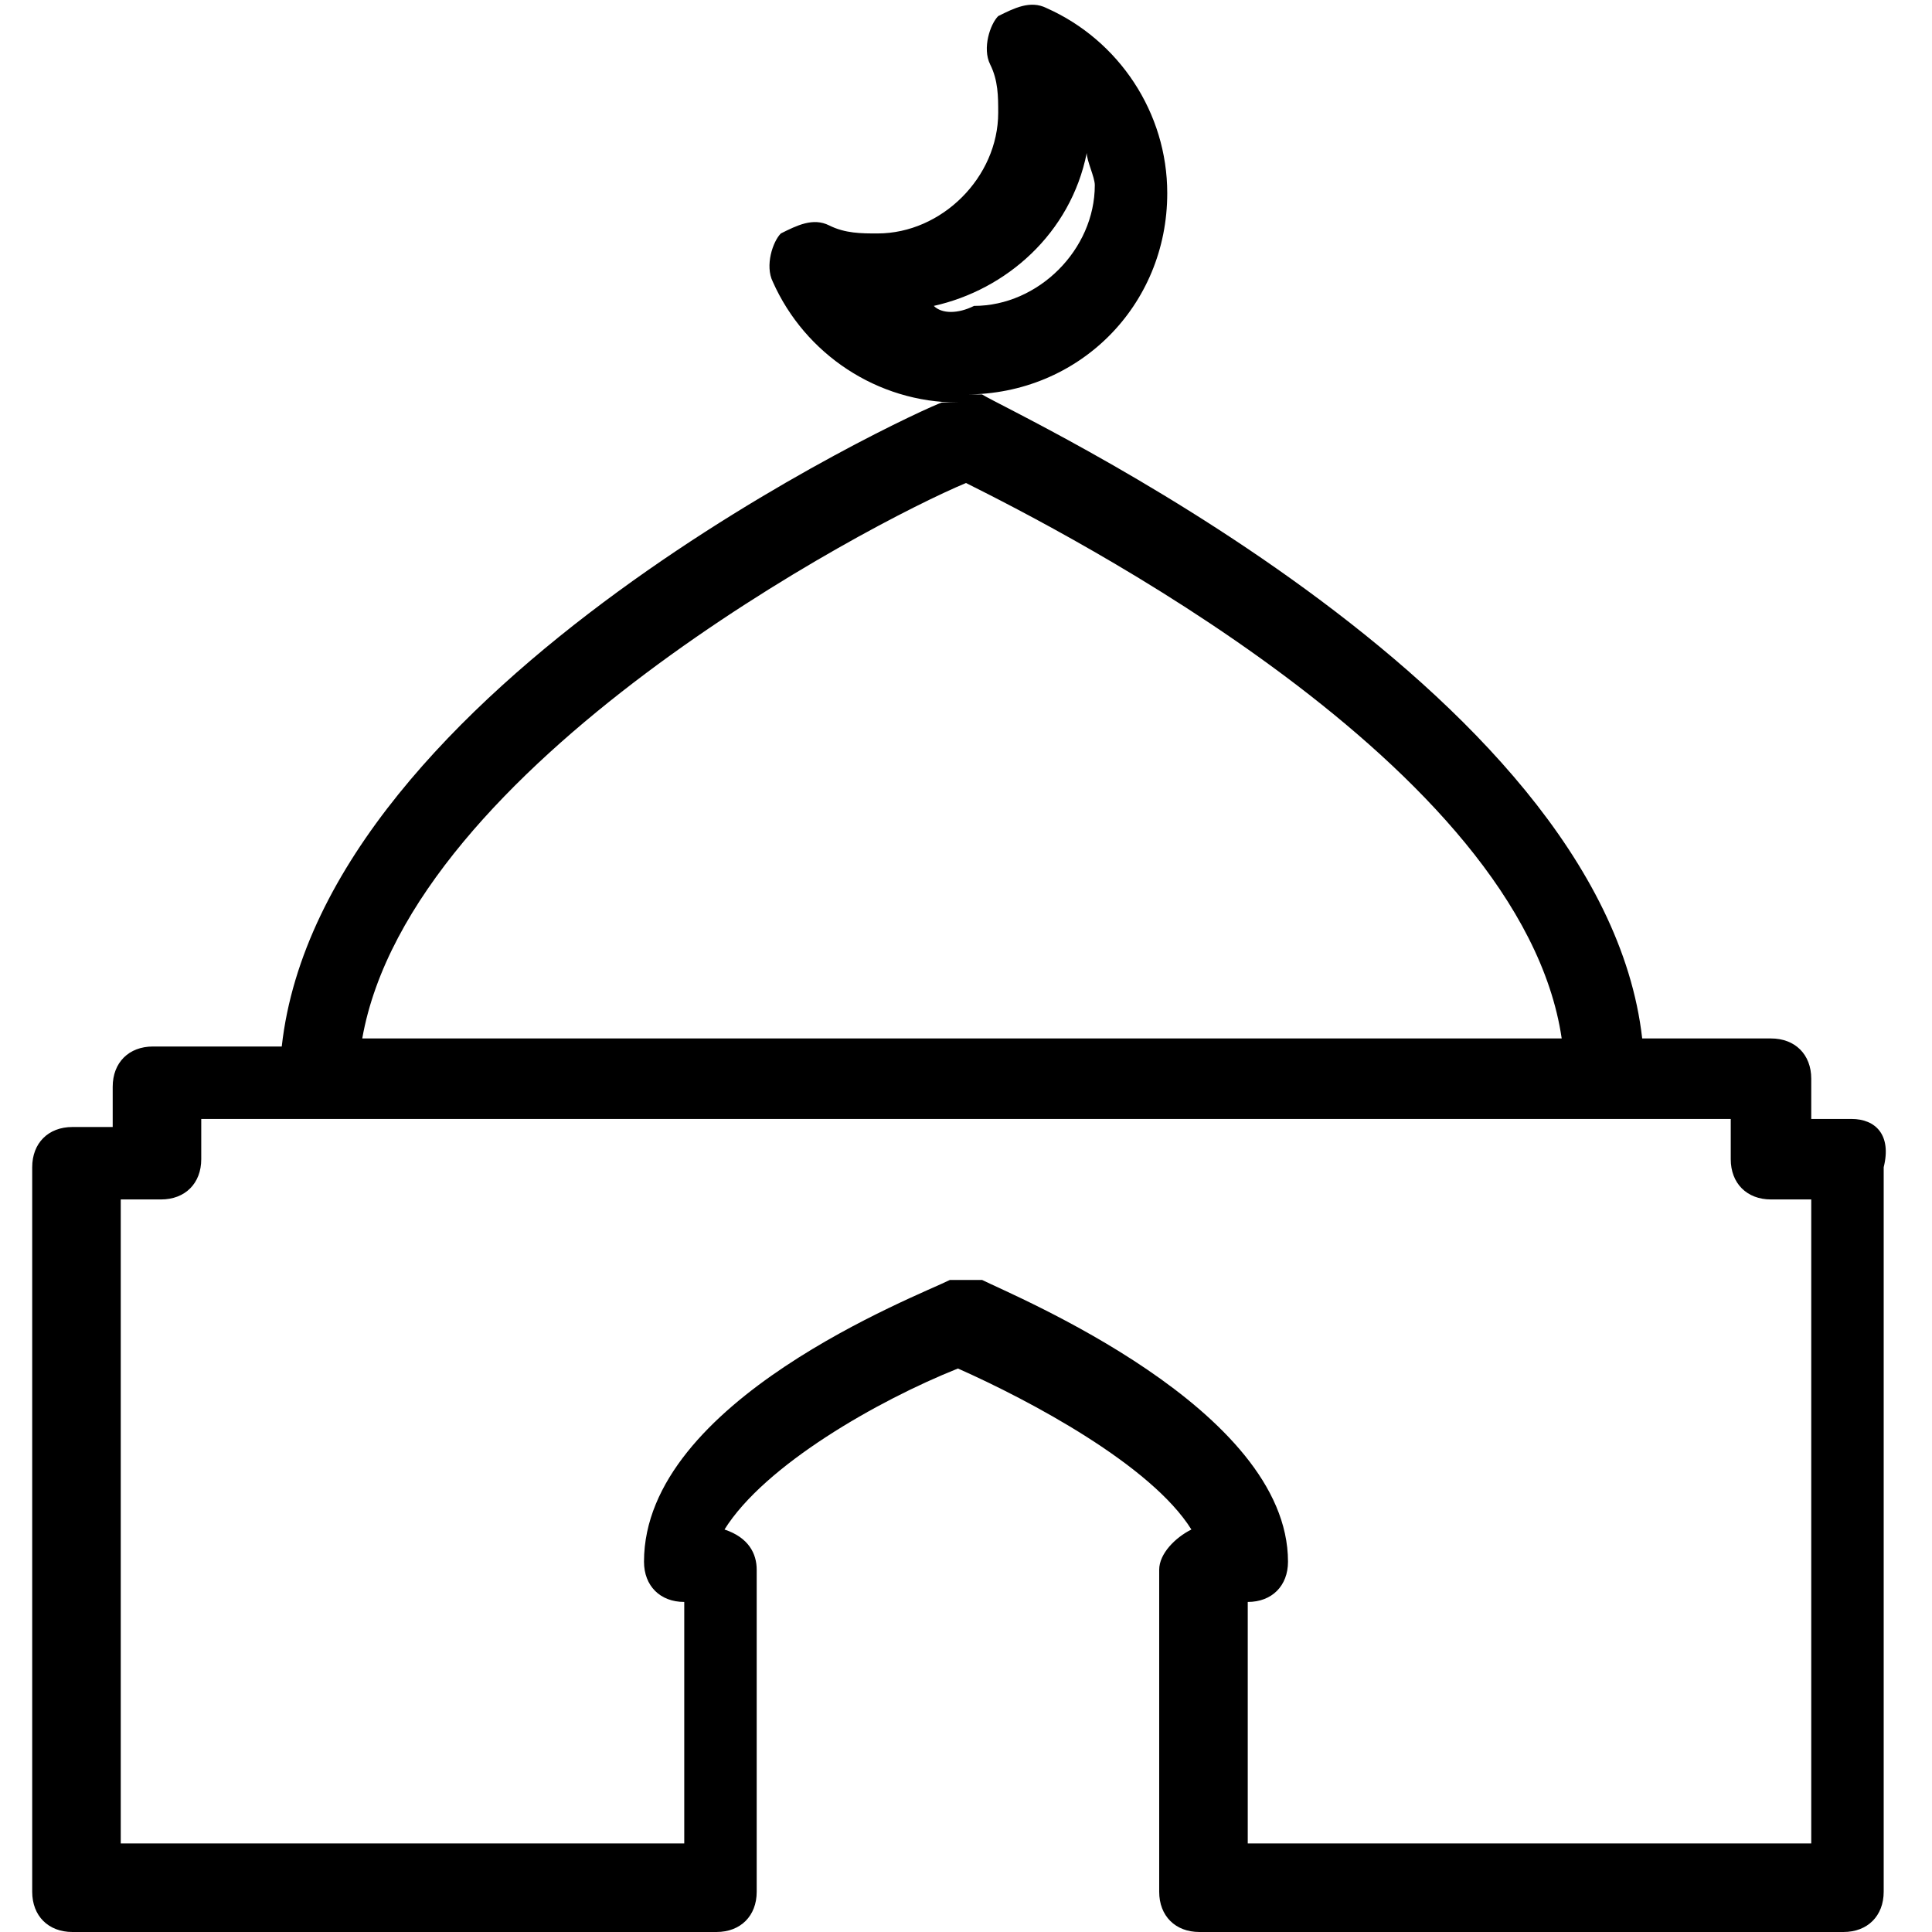 <?xml version="1.0" encoding="utf-8"?>
<!-- Generator: Adobe Illustrator 19.0.0, SVG Export Plug-In . SVG Version: 6.00 Build 0)  -->
<svg version="1.1" id="Layer_1" xmlns="http://www.w3.org/2000/svg" xmlns:xlink="http://www.w3.org/1999/xlink" x="0px" y="0px"
	 viewBox="-467 269 24 24" style="enable-background:new -467 269 24 24;" xml:space="preserve">
<g>
	<g>
		<path d="M-444,282.9h-0.5v-0.5c0-0.3-0.2-0.5-0.5-0.5h-1.6c-0.5-4.4-7.9-7.8-8.2-8c-0.1,0-0.1,0-0.2,0c1.4,0,2.5-1.1,2.5-2.5
			c0-1-0.6-1.9-1.5-2.3c-0.2-0.1-0.4,0-0.6,0.1c-0.1,0.1-0.2,0.4-0.1,0.6c0.1,0.2,0.1,0.4,0.1,0.6c0,0.8-0.7,1.5-1.5,1.5
			c-0.2,0-0.4,0-0.6-0.1c-0.2-0.1-0.4,0-0.6,0.1c-0.1,0.1-0.2,0.4-0.1,0.6c0.4,0.9,1.3,1.5,2.3,1.5c-0.1,0-0.1,0-0.2,0
			c-0.3,0.1-7.7,3.5-8.2,8h-1.6c-0.3,0-0.5,0.2-0.5,0.5v0.5h-0.5c-0.3,0-0.5,0.2-0.5,0.5v9c0,0.3,0.2,0.5,0.5,0.5h8
			c0.3,0,0.5-0.2,0.5-0.5v-4c0-0.2-0.1-0.4-0.4-0.5c0.5-0.8,1.9-1.6,2.9-2c0.9,0.4,2.4,1.2,2.9,2c-0.2,0.1-0.4,0.3-0.4,0.5v4
			c0,0.3,0.2,0.5,0.5,0.5h8c0.3,0,0.5-0.2,0.5-0.5v-9C-443.5,283.1-443.7,282.9-444,282.9z M-455.4,272.8c0.9-0.2,1.7-0.9,1.9-1.9
			c0,0.1,0.1,0.3,0.1,0.4c0,0.8-0.7,1.5-1.5,1.5C-455.1,272.9-455.3,272.9-455.4,272.8z M-455,275c1.2,0.6,6.9,3.5,7.4,6.9h-14.9
			C-461.9,278.5-456.2,275.5-455,275z M-444.5,291.9h-7v-3c0.3,0,0.5-0.2,0.5-0.5c0-1.9-3.4-3.3-3.8-3.5c-0.1,0-0.2,0-0.4,0
			c-0.4,0.2-3.8,1.5-3.8,3.5c0,0.3,0.2,0.5,0.5,0.5v3h-7v-8h0.5c0.3,0,0.5-0.2,0.5-0.5v-0.5h19v0.5c0,0.3,0.2,0.5,0.5,0.5h0.5V291.9
			z"/>
	</g>
</g>
</svg>
